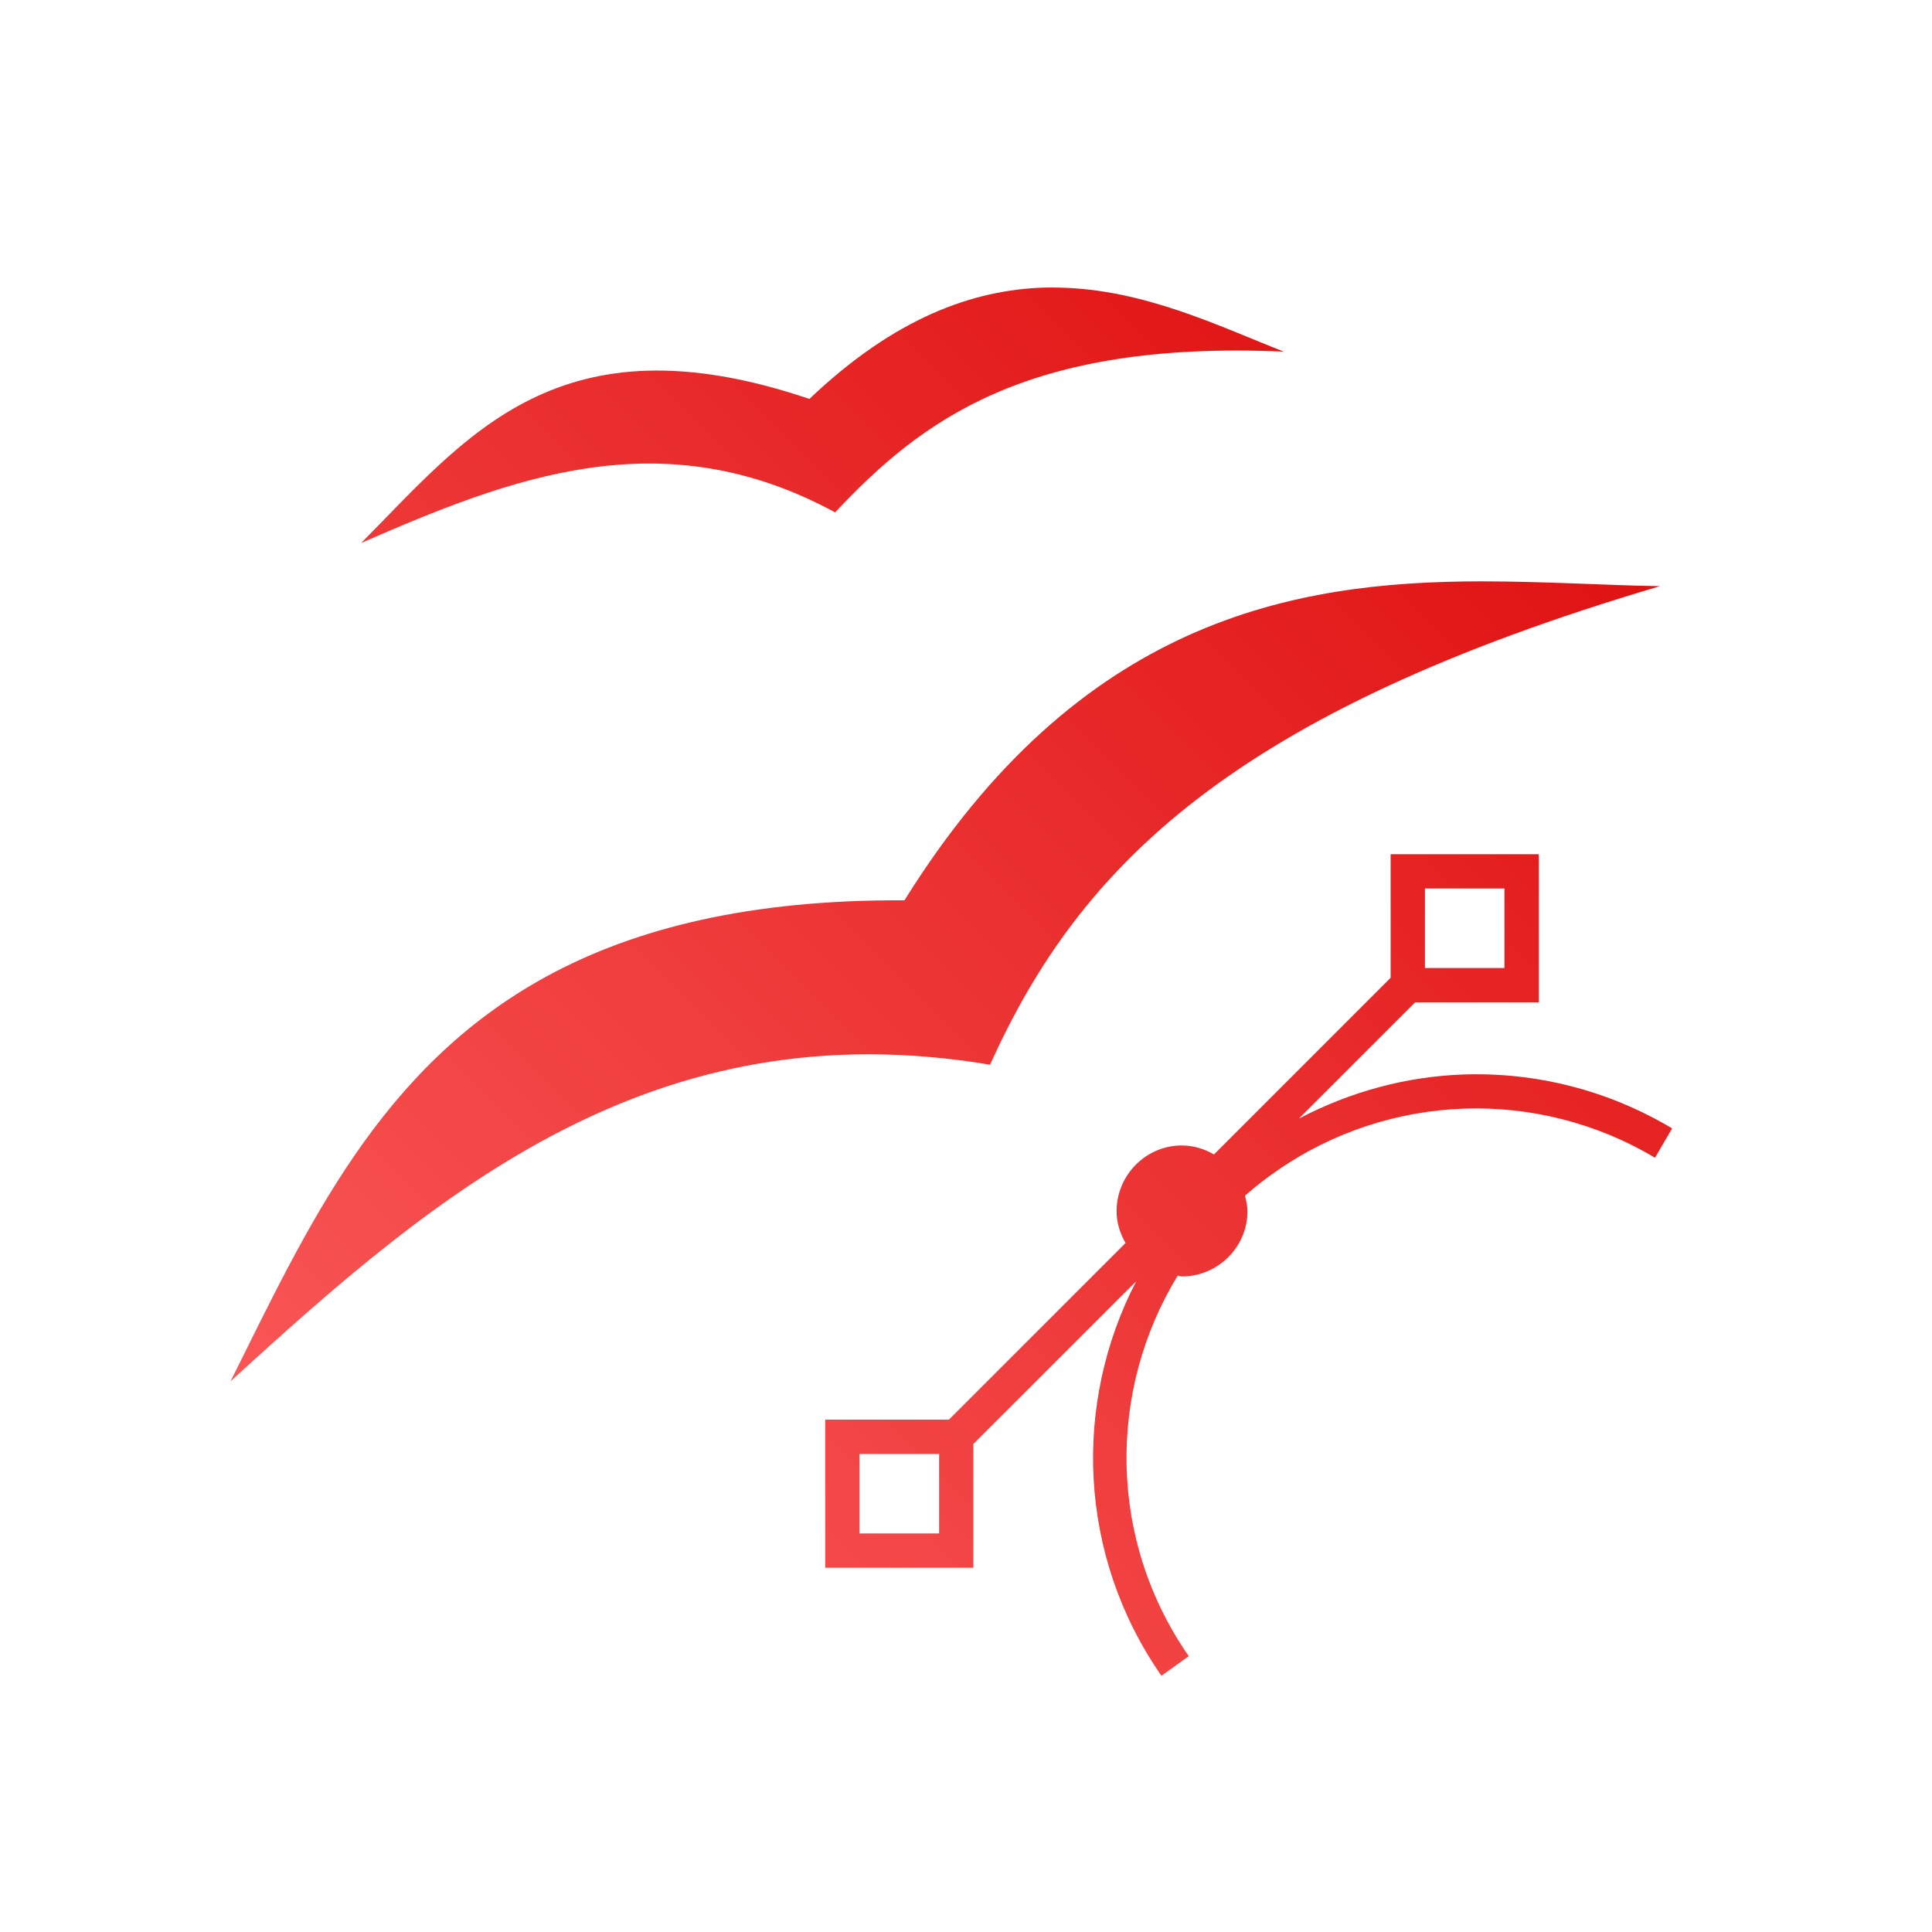 <svg xmlns="http://www.w3.org/2000/svg" xmlns:xlink="http://www.w3.org/1999/xlink" width="64px" height="64px" viewBox="0 0 64 64" version="1.1">
<defs>
<linearGradient id="linear0" gradientUnits="userSpaceOnUse" x1="0" y1="128" x2="128" y2="0" gradientTransform="matrix(0.432,0,0,0.432,4.324,4.324)">
<stop offset="0" style="stop-color:#ff6666;stop-opacity:1;"/>
<stop offset="1" style="stop-color:#d90000;stop-opacity:1;"/>
</linearGradient>
</defs>
<g id="surface1">
<path style=" stroke:none;fill-rule:nonzero;fill:url(#linear0);" d="M 34.594 9.527 C 32.223 9.598 29.633 10.531 26.812 13.215 C 18.488 10.395 15.449 14.488 11.961 17.988 C 16.938 15.82 21.93 13.863 27.664 16.973 C 30.516 13.938 33.988 11.273 42.527 11.648 C 40.402 10.816 37.898 9.578 35.066 9.527 C 34.914 9.523 34.754 9.523 34.594 9.527 Z M 49.066 19.258 C 42.809 19.262 35.75 20.535 29.961 29.824 C 24.82 29.797 21.035 30.754 18.121 32.336 C 12.562 35.363 10.176 40.664 7.637 45.758 C 14.562 39.414 21.668 33.406 32.797 35.27 C 35.762 28.695 40.801 23.609 54.988 19.418 C 53.156 19.387 51.156 19.258 49.066 19.258 Z M 46.066 28.297 L 46.066 32.391 L 40.215 38.242 C 39.902 38.062 39.539 37.945 39.148 37.945 C 37.957 37.945 36.988 38.93 36.988 40.121 C 36.988 40.512 37.105 40.863 37.285 41.176 L 31.434 47.027 L 27.336 47.027 L 27.336 51.934 L 32.242 51.934 L 32.242 47.836 L 37.637 42.445 C 35.539 46.488 35.699 51.516 38.473 55.512 L 39.379 54.863 C 36.684 50.98 36.703 46.039 39.012 42.258 C 39.062 42.262 39.102 42.285 39.148 42.285 C 40.34 42.285 41.324 41.312 41.324 40.121 C 41.324 39.953 41.281 39.766 41.242 39.609 C 41.574 39.316 41.926 39.039 42.297 38.785 C 46.027 36.195 50.926 36.027 54.824 38.352 L 55.391 37.379 C 53.258 36.105 50.863 35.512 48.473 35.594 C 46.59 35.66 44.734 36.16 43.027 37.055 L 46.879 33.203 L 50.973 33.203 L 50.973 28.297 Z M 47.203 29.434 L 49.836 29.434 L 49.836 32.066 L 47.203 32.066 Z M 28.473 48.164 L 31.109 48.164 L 31.109 50.797 L 28.473 50.797 Z M 28.473 48.164 "/>
</g>
</svg>
